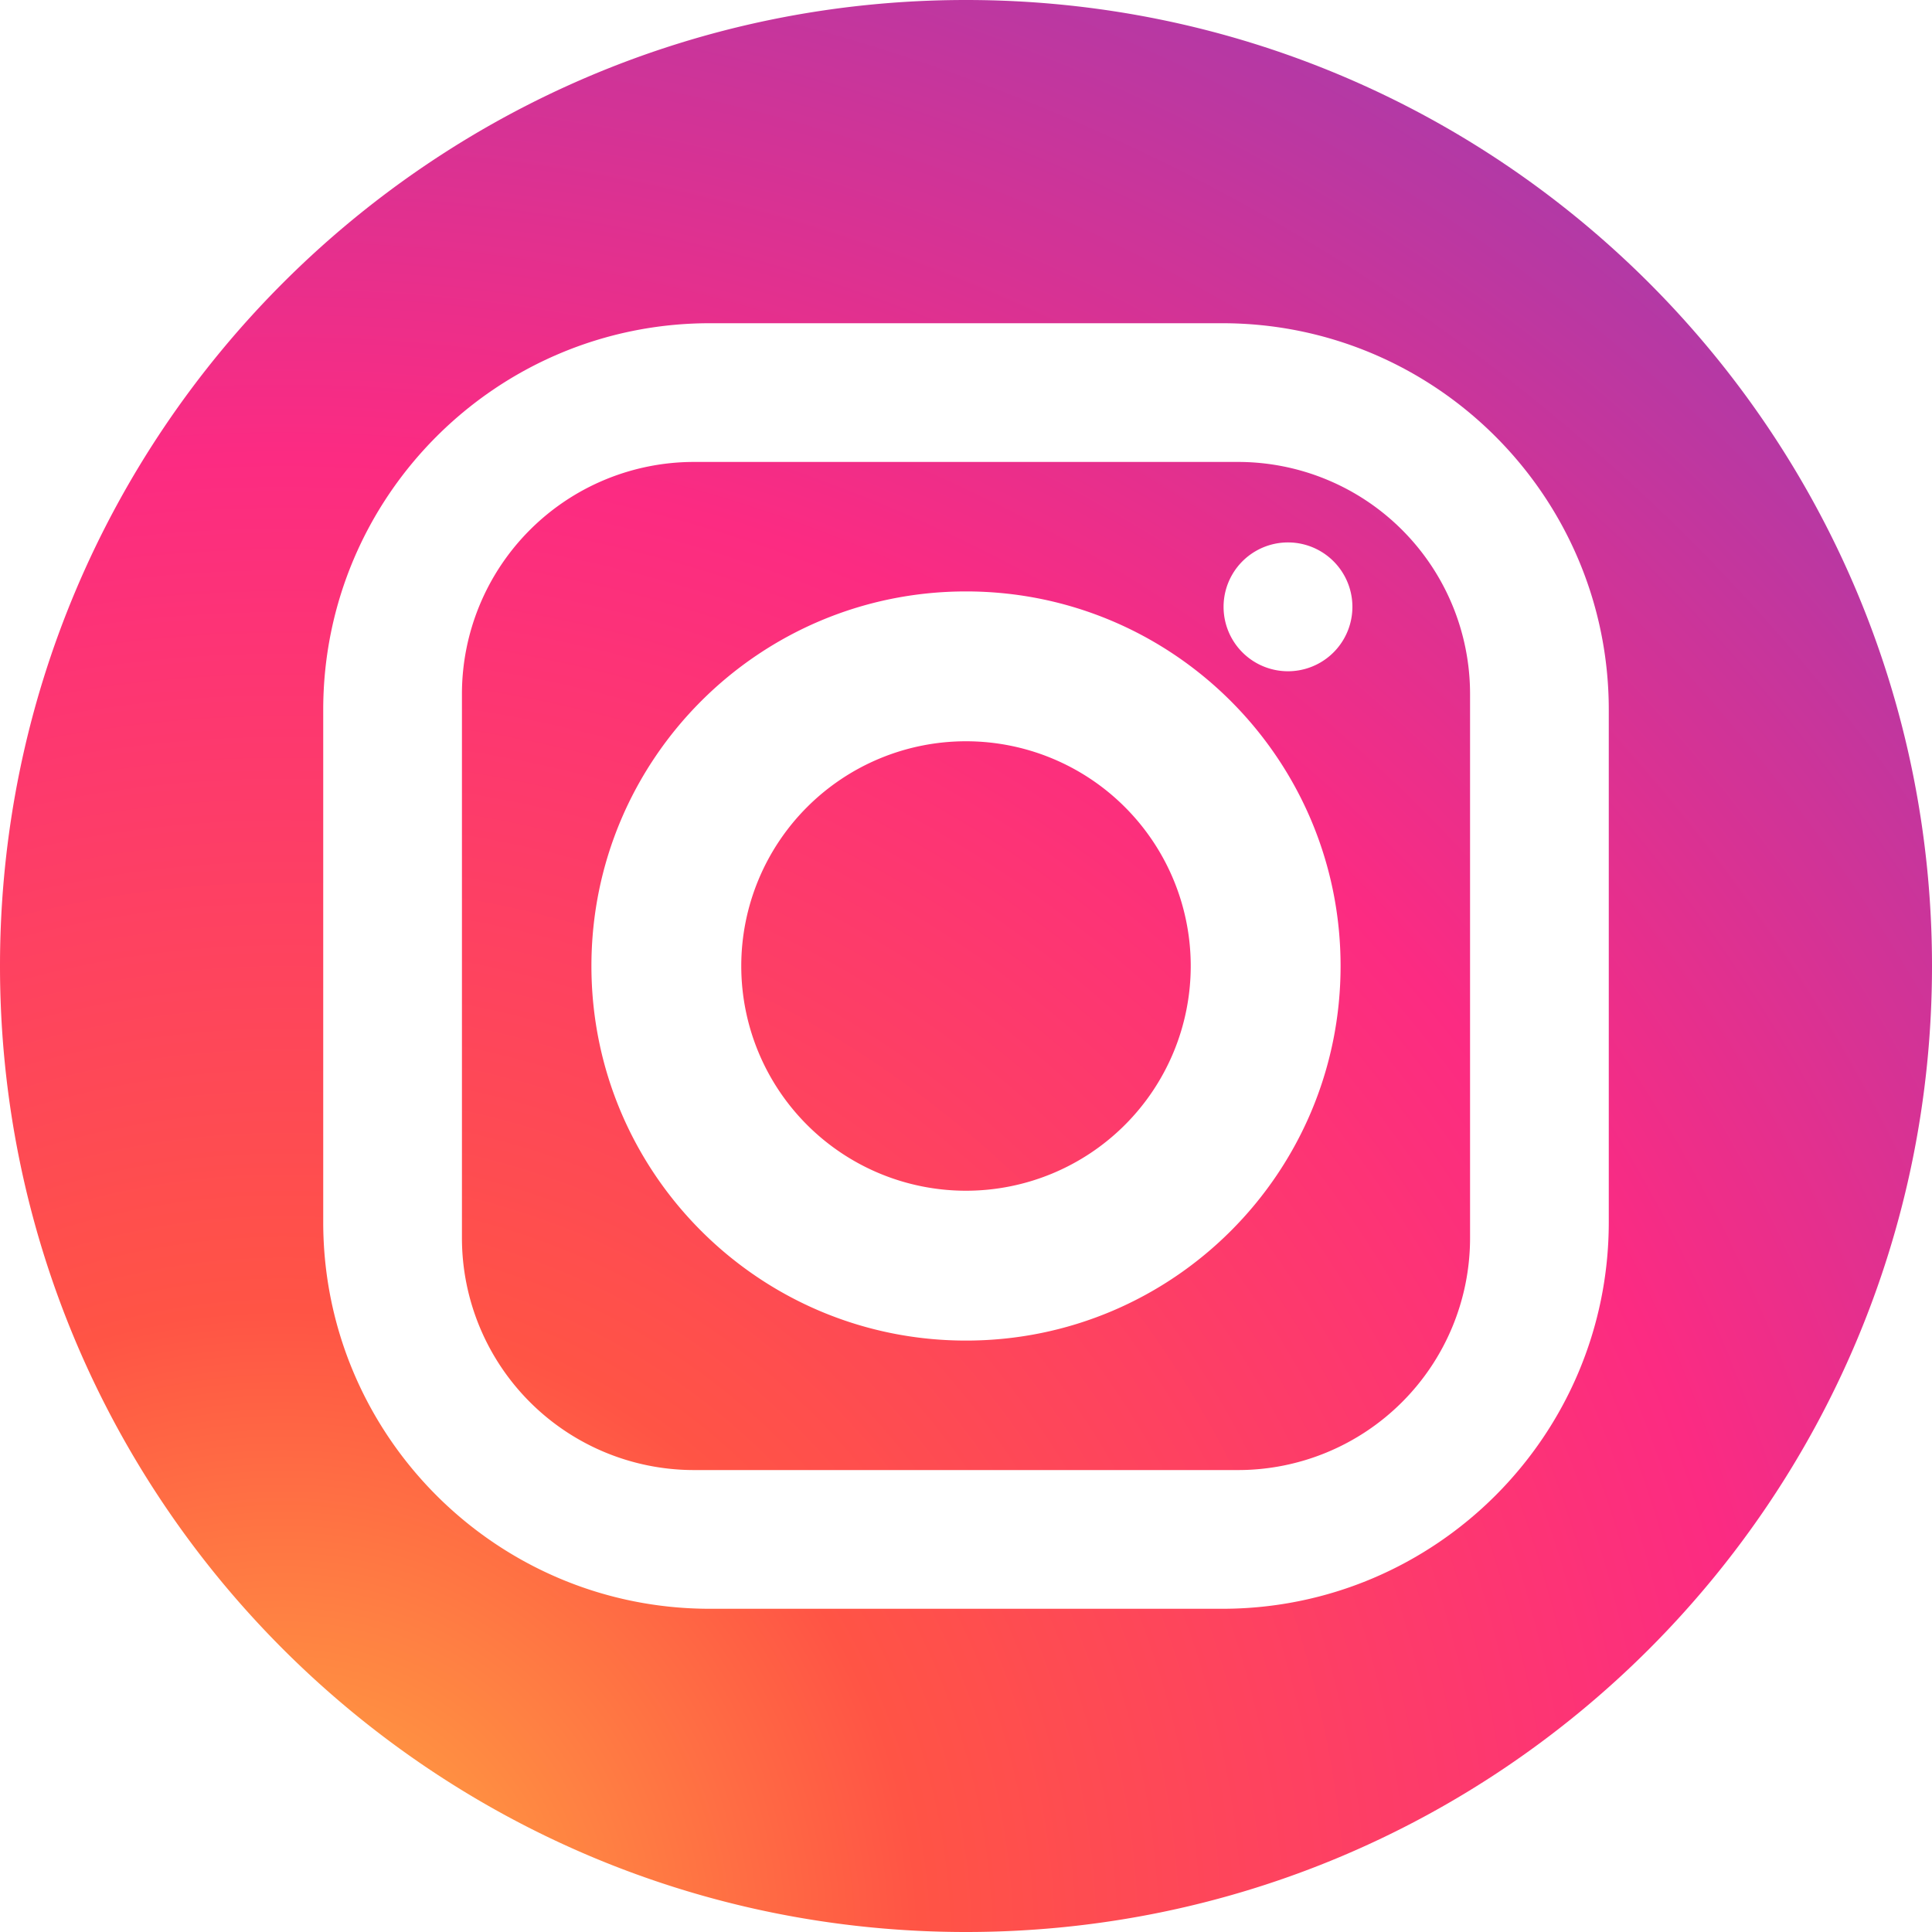<svg xmlns="http://www.w3.org/2000/svg" width="50" height="50" viewBox="0 0 50 50">
    <defs>
        <radialGradient id="a" cx="14.931%" cy="100.347%" r="127.775%" fx="14.931%" fy="100.347%">
            <stop offset="0%" stop-color="#FFB140"/>
            <stop offset="25.59%" stop-color="#FF5445"/>
            <stop offset="59.9%" stop-color="#FC2B82"/>
            <stop offset="100%" stop-color="#8E40B7"/>
        </radialGradient>
    </defs>
    <path fill="url(#a)" fill-rule="evenodd" d="M25 50C11.193 50 0 38.807 0 25S11.193 0 25 0s25 11.193 25 25-11.193 25-25 25zM8.365 18.37v13.26c0 5.518 4.48 10.005 10.005 10.005h13.26c5.518 0 10.005-4.48 10.005-10.005V18.37c0-5.518-4.48-10.005-10.005-10.005H18.37c-5.518 0-10.005 4.48-10.005 10.005zm3.59-.413a6.006 6.006 0 0 1 6.002-6.002h14.086a6.006 6.006 0 0 1 6.002 6.002v14.086a6.006 6.006 0 0 1-6.002 6.002H17.957a6.006 6.006 0 0 1-6.002-6.002V17.957zM25 34.694c5.354 0 9.694-4.34 9.694-9.694 0-5.354-4.34-9.694-9.694-9.694-5.354 0-9.694 4.34-9.694 9.694 0 5.354 4.34 9.694 9.694 9.694zm0-3.878a5.816 5.816 0 1 1 0-11.632 5.816 5.816 0 0 1 0 11.632zm8.333-13.444a1.667 1.667 0 1 0 0-3.334 1.667 1.667 0 0 0 0 3.334z"/>
</svg>
